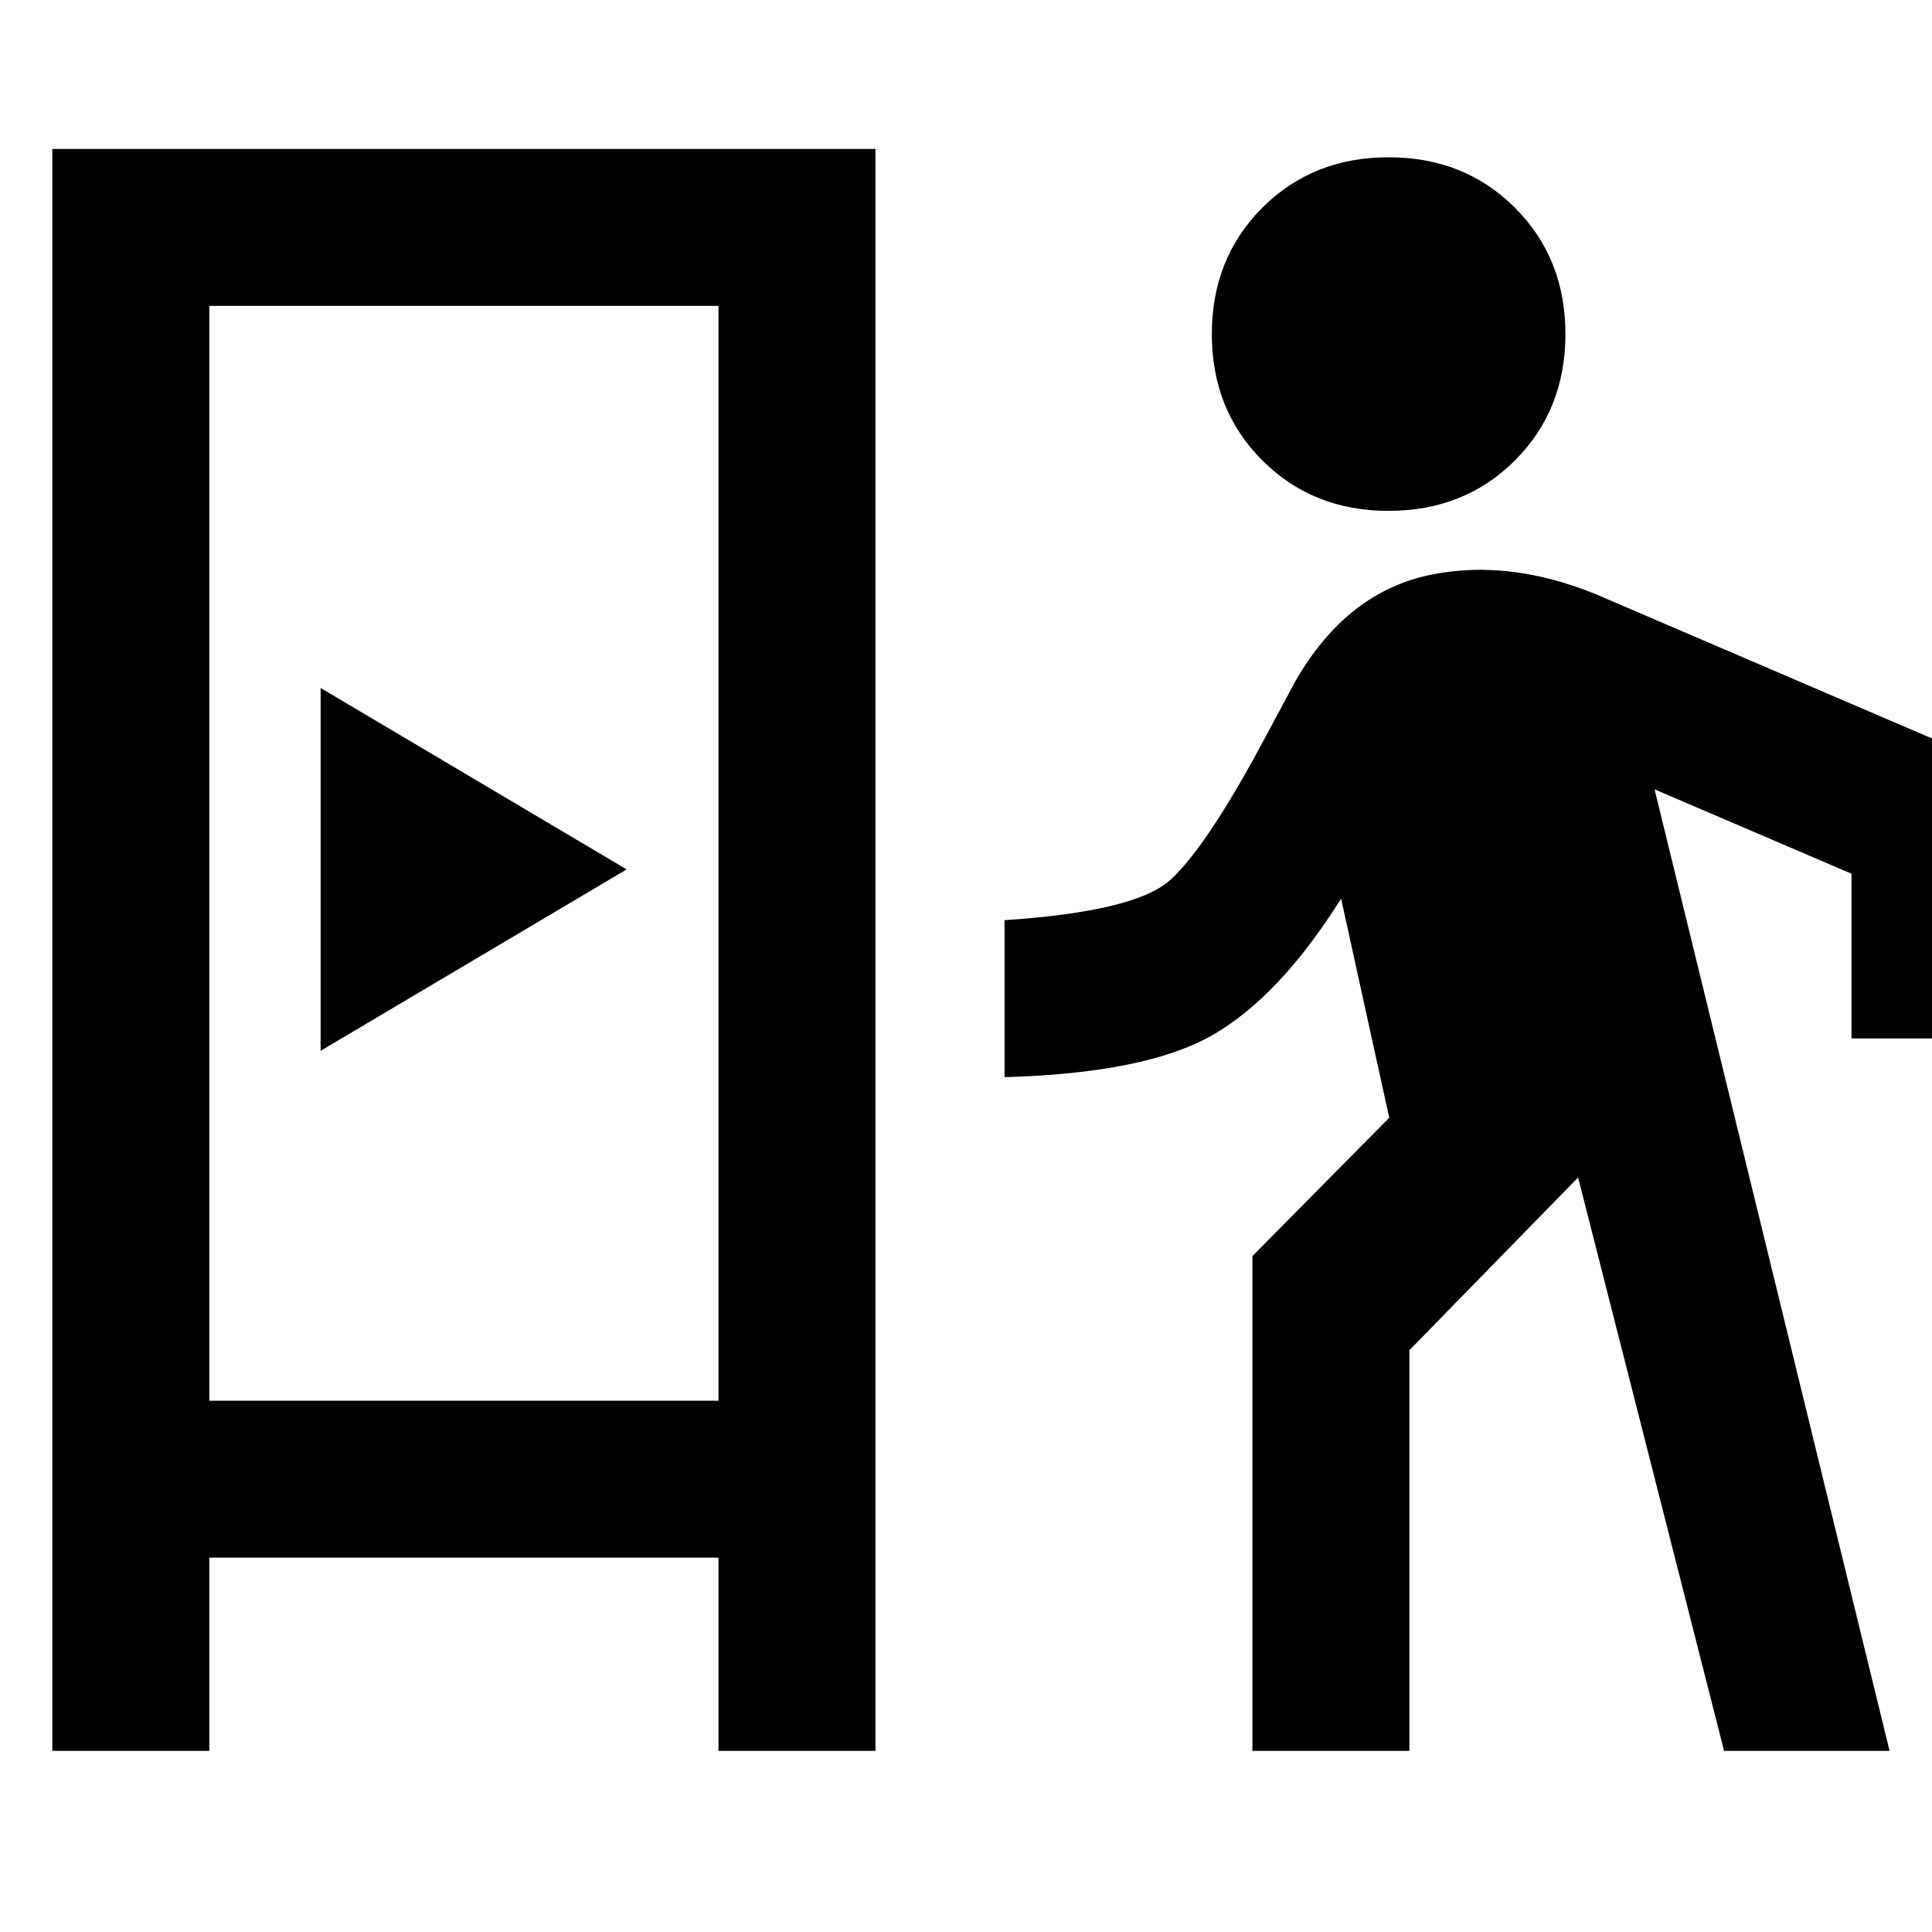 <svg xmlns="http://www.w3.org/2000/svg" height="20" viewBox="0 -960 960 960" width="20"><path d="M26-90v-796h409v796h-78v-96H104v96H26Zm596.31 0v-245.85l68-68.76-23.93-108.85q-30.61 48.69-63.8 67.73-33.19 19.04-103.43 20.96v-78q65.31-4.31 82.54-20.15 17.23-15.85 43.69-64.54l18.47-34.39q25.61-44.23 67.42-52.61 41.81-8.39 88.42 12.61L998-576.77V-444h-78v-81.85l-97.85-41.92L938.92-90h-82.23l-72.54-284.92-83.84 85.84V-90h-78ZM104-264h253v-544H104v544Zm55.31-173.85L311.38-528l-152.07-90.15v180.3ZM690-706.15q-37.69 0-62.77-25.08-25.08-25.08-25.08-62.77 0-37.69 25.08-62.77 25.08-25.08 62.77-25.08 37.69 0 62.77 25.08 25.08 25.08 25.08 62.77 0 37.69-25.08 62.77-25.08 25.08-62.77 25.08ZM104-264h253-253Z"/></svg>